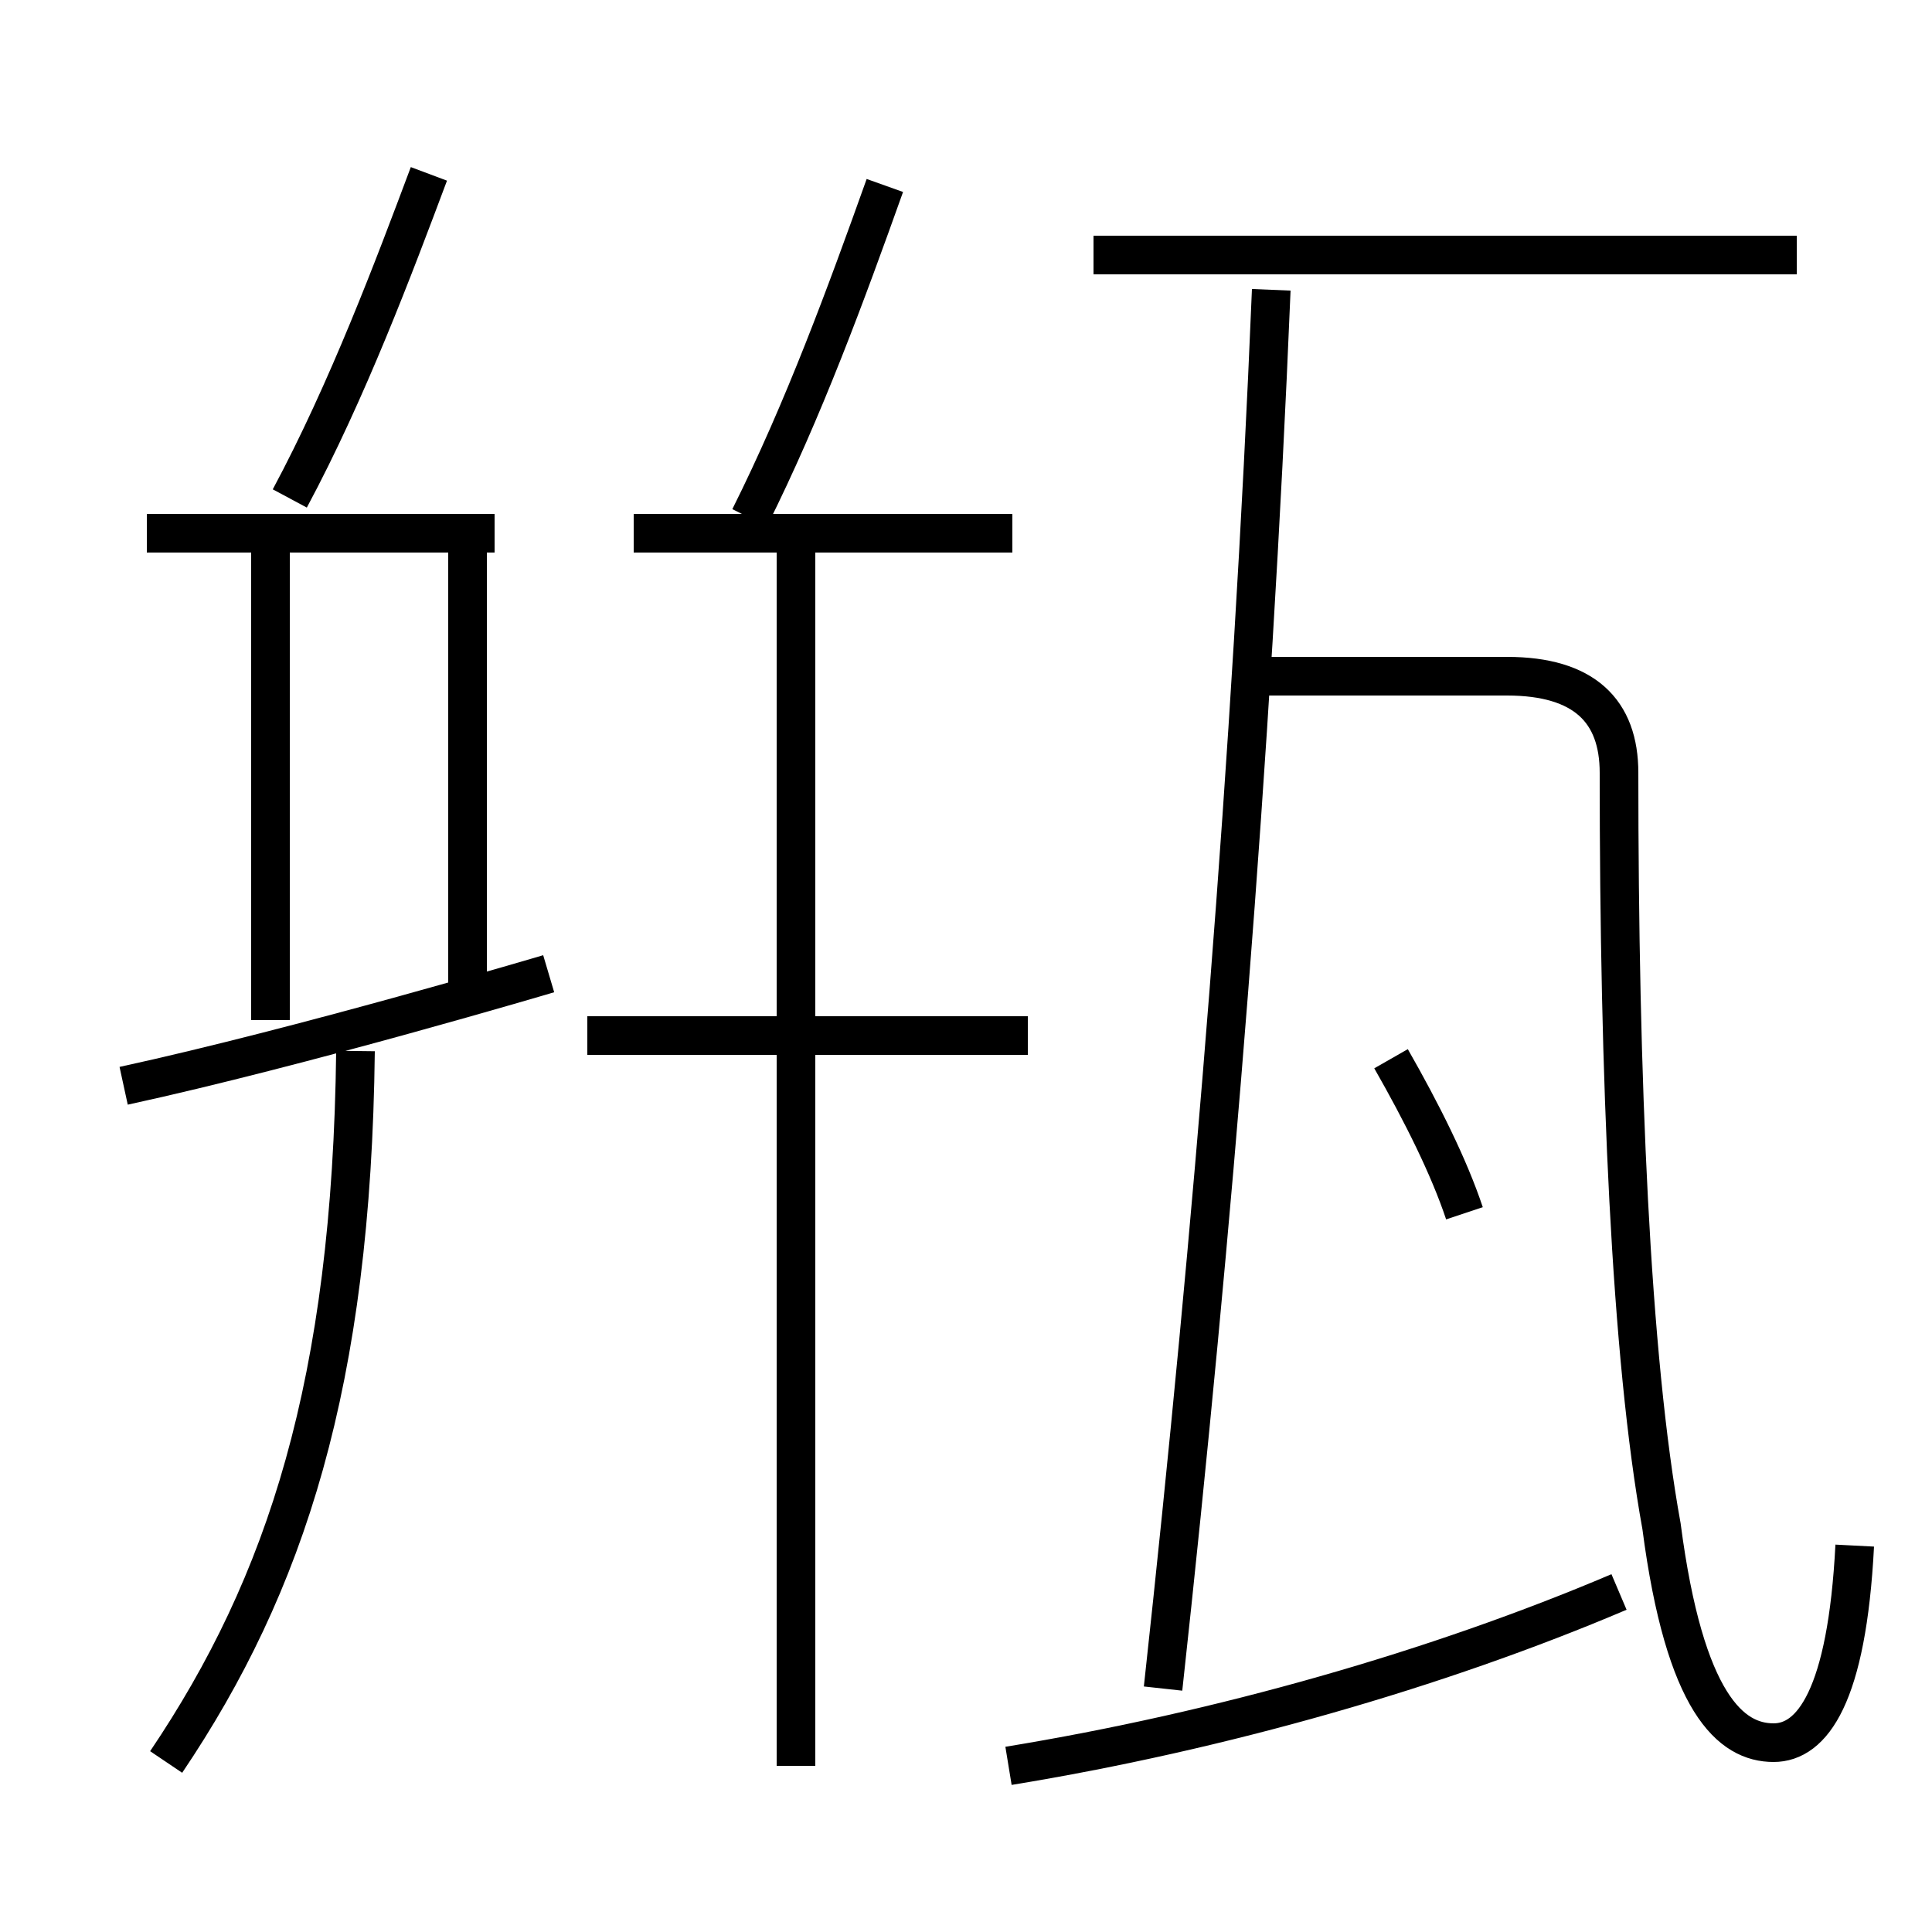 <?xml version='1.0' encoding='utf8'?>
<svg viewBox="0.0 -6.0 50.0 50.0" version="1.1" xmlns="http://www.w3.org/2000/svg">
<rect x="0.0" y="-6.0" width="50.0" height="50.0" fill="#808080" stroke="none"/>
<rect x="-1000" y="-1000" width="2000" height="2000" stroke="white" fill="white"/>
<g style="fill:white;stroke:#000000;  stroke-width:1">
<path d="M 48.0 -4.0 C 47.8 -0.1 46.9 1.1 45.9 1.1 C 44.8 1.1 43.6 0.1 43.0 -4.5 C 42.2 -8.9 41.9 -16.1 41.9 -24.0 C 41.9 -25.6 41.0 -26.5 39.0 -26.5 L 32.8 -26.5 M 4.3 1.6 C 7.4 -3.0 9.1 -8.2 9.2 -16.8 M 3.2 -15.9 C 7.8 -16.9 14.2 -18.8 14.2 -18.8 M 20.6 1.7 L 20.6 -30.1 M 12.1 -18.1 L 12.1 -29.9 M 26.6 -17.2 L 15.2 -17.2 M 12.8 -30.2 L 3.8 -30.2 M 26.1 1.7 C 31.6 0.8 37.2 -0.8 41.9 -2.8 M 37.9 -12.6 C 37.5 -13.8 36.8 -15.2 36.0 -16.6 M 7.0 -17.6 L 7.0 -30.6 M 26.2 -30.2 L 16.4 -30.2 M 7.5 -31.1 C 9.0 -33.9 10.2 -37.1 11.1 -39.5 M 19.4 -30.6 C 20.8 -33.4 21.9 -36.4 22.9 -39.2 M 30.1 -0.3 C 31.4 -12.2 32.4 -24.4 32.9 -36.5 M 46.5 -37.4 L 28.3 -37.4" transform="translate(0.0, 38.0)" />
</g>
</svg>